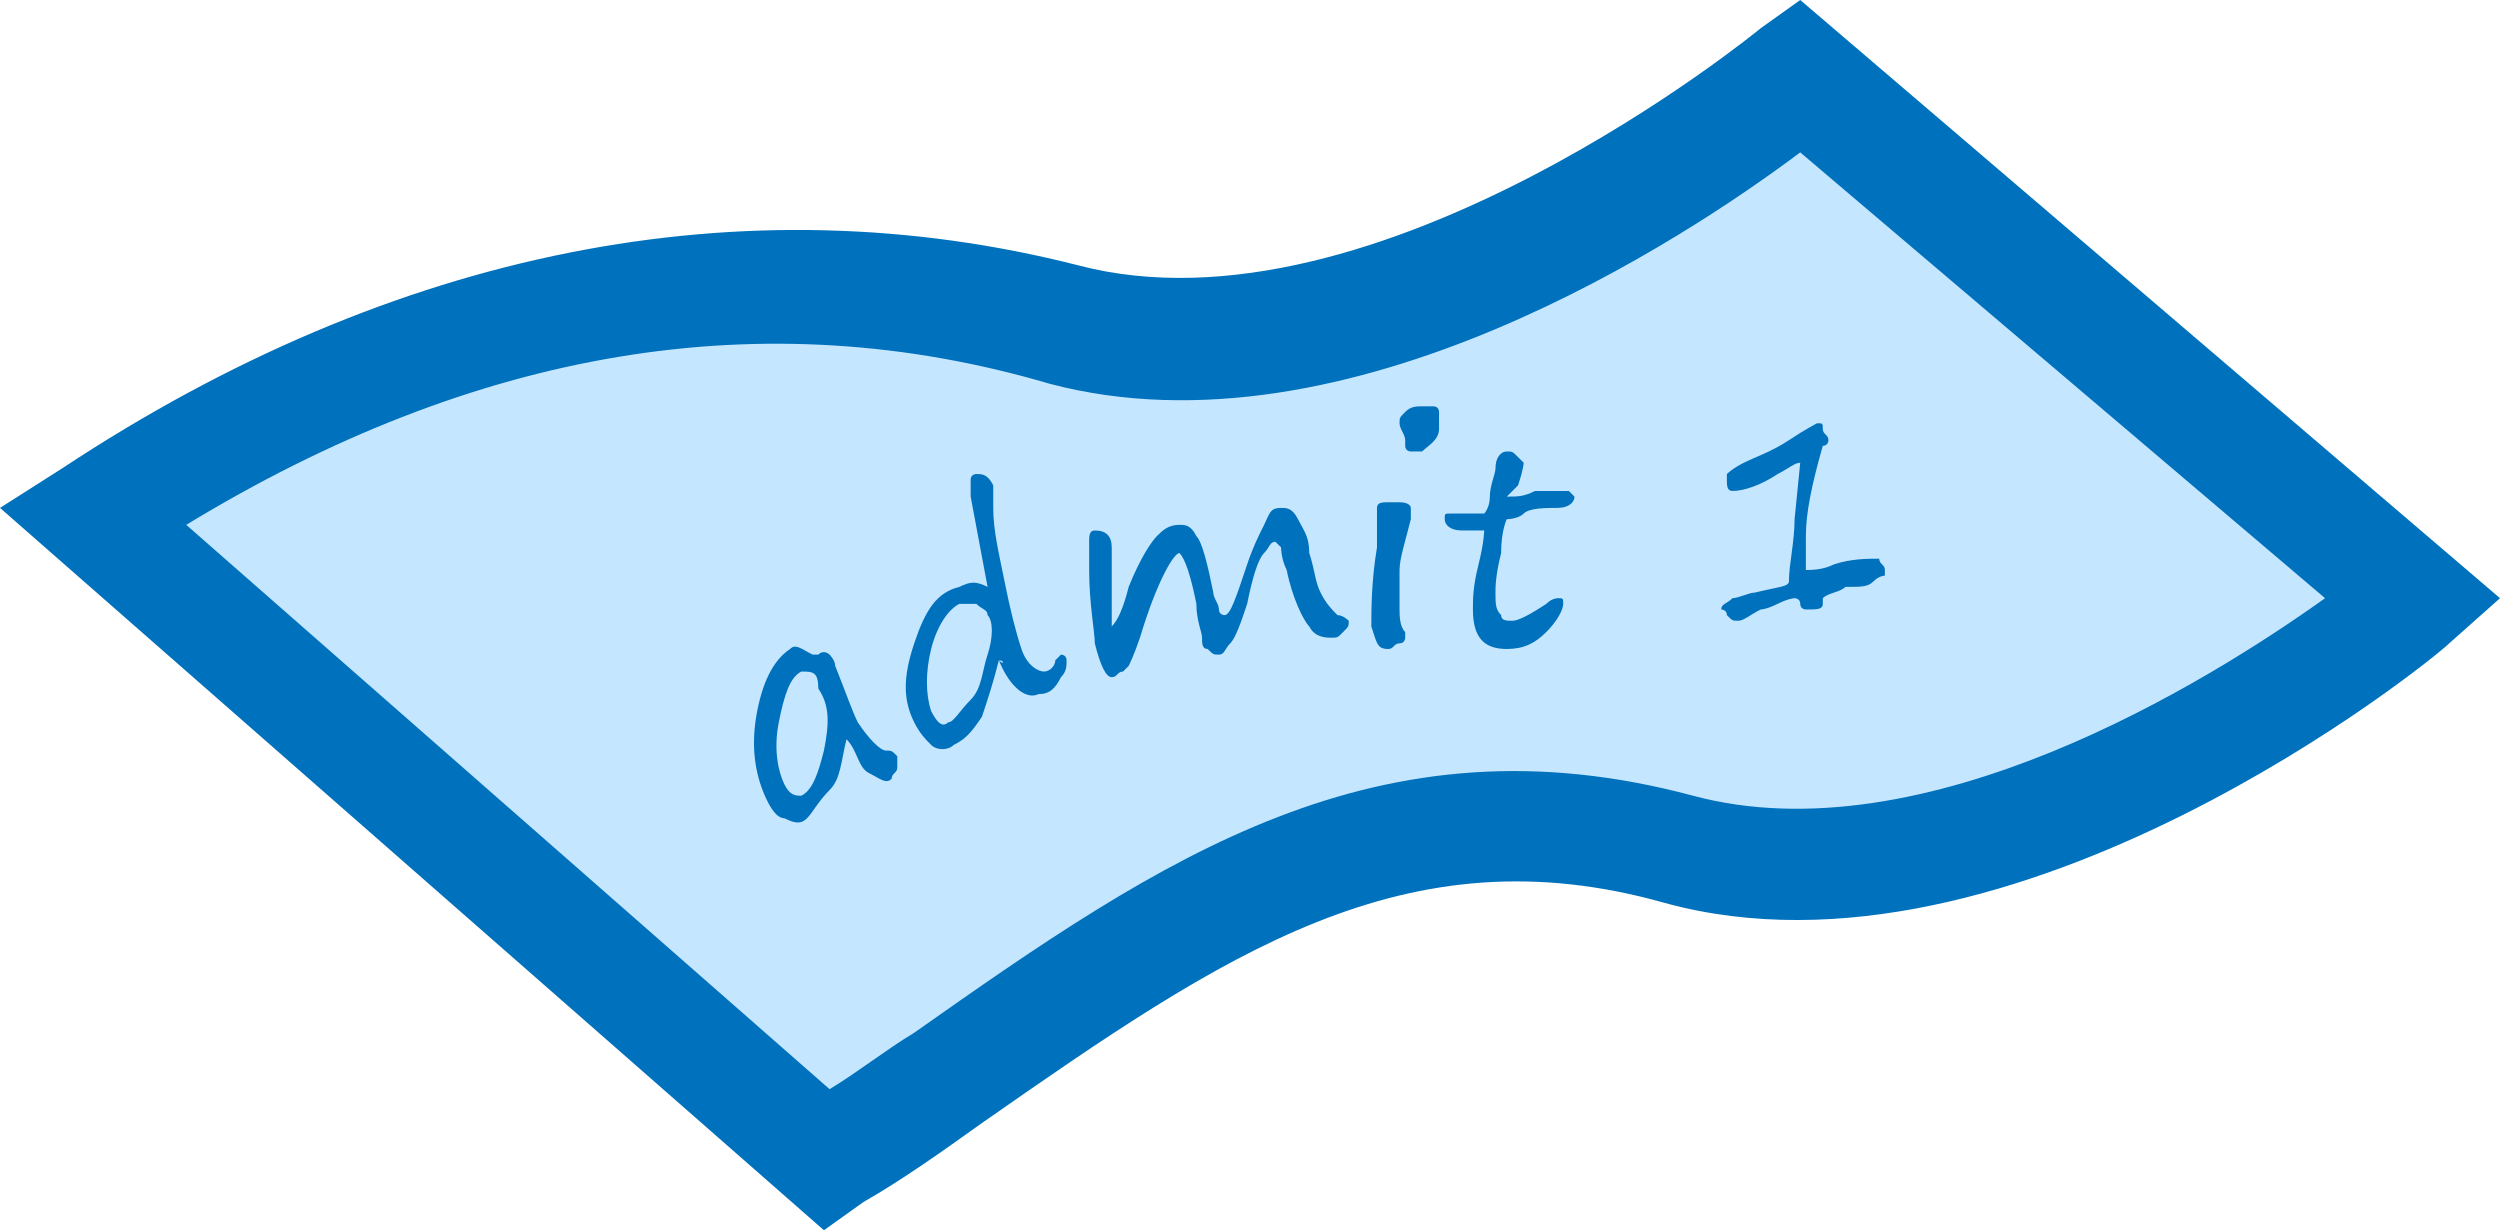 <?xml version="1.0" encoding="utf-8"?>
<!-- Generator: Adobe Illustrator 19.0.0, SVG Export Plug-In . SVG Version: 6.00 Build 0)  -->
<svg version="1.1" id="Layer_1" xmlns="http://www.w3.org/2000/svg" xmlns:xlink="http://www.w3.org/1999/xlink" x="0px" y="0px"
	 viewBox="0 0 44.3 21.8" style="enable-background:new 0 0 44.3 21.8;" xml:space="preserve">
<style type="text/css">
	.st0{fill:#C5E6FF;}
	.st1{fill:#0071BC;}
</style>
<g id="XMLID_37_">
	<g id="XMLID_1_">
		<path id="XMLID_15_" class="st0" d="M14.7,20.5c5.5-3.7,9.2-7.1,15.1-5.5s13-4.4,13-4.4S31.9,1.3,31.9,1.3s-7.2,6-13,4.4
			S7.1,5.5,1.6,9.1L14.7,20.5z"/>
		<path id="XMLID_16_" class="st1" d="M14.6,21.8L0,9l1.1-0.7c5.9-3.9,12.1-5.1,18-3.6c5.3,1.4,12.1-4.2,12.1-4.2L31.9,0l12.4,10.6
			l-0.9,0.8c-0.3,0.3-7.7,6.3-13.9,4.6c-4.6-1.3-7.8,0.9-12.1,3.9c-0.7,0.5-1.4,1-2.1,1.4L14.6,21.8z M3.3,9.3l11.4,10
			c0.5-0.3,1-0.7,1.5-1c4.4-3.1,8.2-5.7,13.8-4.2c4.1,1.1,9.1-2,11.2-3.5l-9.3-7.9c-2,1.5-8,5.5-13.3,4.1C13.5,5.3,8.4,6.2,3.3,9.3z
			"/>
	</g>
	<g id="XMLID_22_">
		<path id="XMLID_23_" class="st1" d="M15,13.1c-0.1,0.4-0.1,0.7-0.3,0.9s-0.3,0.4-0.4,0.5c-0.1,0.1-0.2,0.1-0.4,0
			c-0.1,0-0.2-0.1-0.3-0.3c-0.2-0.4-0.3-0.9-0.2-1.5c0.1-0.6,0.3-1,0.6-1.2c0.1-0.1,0.2,0,0.4,0.1c0,0,0.1,0,0.1,0
			c0.1-0.1,0.2,0,0.2,0c0,0,0.1,0.1,0.1,0.2c0.2,0.5,0.3,0.8,0.4,1c0.2,0.3,0.4,0.5,0.5,0.5c0.1,0,0.1,0,0.2,0.1c0,0,0,0.1,0,0.2
			c0,0.1-0.1,0.1-0.1,0.2c-0.1,0.1-0.2,0-0.4-0.1S15.2,13.3,15,13.1z M14.2,11.9c-0.2,0.1-0.3,0.4-0.4,0.9s0,0.9,0.1,1.1
			c0.1,0.2,0.2,0.2,0.3,0.2c0.2-0.1,0.3-0.4,0.4-0.8c0.1-0.5,0.1-0.8-0.1-1.1C14.5,11.9,14.4,11.9,14.2,11.9z"/>
		<path id="XMLID_26_" class="st1" d="M17.7,11.7c-0.1,0.4-0.2,0.7-0.3,1c-0.2,0.3-0.3,0.4-0.5,0.5c-0.1,0.1-0.3,0.1-0.4,0
			c-0.1-0.1-0.2-0.2-0.3-0.4c-0.2-0.4-0.2-0.8,0-1.4s0.4-0.9,0.8-1c0.2-0.1,0.3-0.1,0.5,0l-0.3-1.6c0-0.1,0-0.2,0-0.3
			c0-0.1,0.1-0.1,0.1-0.1c0.1,0,0.2,0,0.3,0.2c0,0,0,0.2,0,0.4c0,0.4,0.1,0.8,0.2,1.3s0.2,0.9,0.3,1.2c0.1,0.3,0.3,0.4,0.4,0.4
			c0.1,0,0.2-0.1,0.2-0.2c0,0,0.1-0.1,0.1-0.1c0,0,0.1,0,0.1,0.1c0,0.1,0,0.2-0.1,0.3c-0.1,0.2-0.2,0.3-0.4,0.3
			c-0.2,0.1-0.5-0.1-0.7-0.6C17.8,11.8,17.8,11.7,17.7,11.7z M17,10.7c-0.2,0.1-0.4,0.4-0.5,0.8s-0.1,0.8,0,1.1
			c0.1,0.2,0.2,0.3,0.3,0.2c0.1,0,0.2-0.2,0.4-0.4s0.2-0.5,0.3-0.8s0.1-0.6,0-0.7c0-0.1-0.1-0.1-0.2-0.2
			C17.2,10.7,17.1,10.7,17,10.7z"/>
		<path id="XMLID_29_" class="st1" d="M20.9,9.8c-0.1,0-0.4,0.5-0.7,1.5c-0.1,0.3-0.2,0.5-0.2,0.5c0,0-0.1,0.1-0.1,0.1
			c-0.1,0-0.1,0.1-0.2,0.1c-0.1,0-0.2-0.2-0.3-0.6c0-0.2-0.1-0.7-0.1-1.3c0-0.3,0-0.4,0-0.5c0-0.1,0-0.2,0.1-0.2
			c0.2,0,0.3,0.1,0.3,0.3c0,0.1,0,0.4,0,0.7c0,0.4,0,0.7,0,0.7c0.1-0.1,0.2-0.3,0.3-0.7c0.2-0.5,0.4-0.8,0.5-0.9
			c0.1-0.1,0.2-0.2,0.4-0.2c0.1,0,0.2,0,0.3,0.2c0.1,0.1,0.2,0.5,0.3,1c0,0.1,0.1,0.2,0.1,0.3c0,0.1,0.1,0.1,0.1,0.1
			c0.1,0,0.2-0.3,0.4-0.9c0.1-0.3,0.2-0.5,0.3-0.7S22.5,9,22.7,9c0.1,0,0.2,0,0.3,0.2s0.2,0.3,0.2,0.6c0.1,0.3,0.1,0.5,0.2,0.7
			s0.2,0.3,0.3,0.4c0.1,0,0.2,0.1,0.2,0.1c0,0.1,0,0.1-0.1,0.2s-0.1,0.1-0.2,0.1c-0.1,0-0.3,0-0.4-0.2c-0.1-0.1-0.3-0.5-0.4-1
			c-0.1-0.2-0.1-0.4-0.1-0.4s-0.1-0.1-0.1-0.1c-0.1,0-0.1,0.1-0.2,0.2s-0.2,0.4-0.3,0.9c-0.1,0.3-0.2,0.6-0.3,0.7
			c-0.1,0.1-0.1,0.2-0.2,0.2c-0.1,0-0.1,0-0.2-0.1c-0.1,0-0.1-0.1-0.1-0.2c0-0.1-0.1-0.3-0.1-0.6C21.1,10.2,21,9.9,20.9,9.8z"/>
		<path id="XMLID_31_" class="st1" d="M24.8,10.8c0,0.1,0,0.3,0.1,0.4c0,0,0,0.1,0,0.1c0,0,0,0.1-0.1,0.1s-0.1,0.1-0.2,0.1
			c-0.2,0-0.2-0.1-0.3-0.4c0-0.3,0-0.8,0.1-1.4c0-0.2,0-0.4,0-0.4c0-0.1,0-0.2,0-0.3c0-0.1,0.1-0.1,0.2-0.1c0.1,0,0.1,0,0.2,0
			C25,8.9,25,9,25,9c0,0,0,0.1,0,0.2c-0.1,0.4-0.2,0.7-0.2,0.9C24.8,10.3,24.8,10.5,24.8,10.8z M25,8c0,0-0.1,0-0.1-0.1
			c0,0,0,0,0-0.1c0-0.1-0.1-0.2-0.1-0.3c0-0.1,0-0.1,0.1-0.2c0.1-0.1,0.2-0.1,0.3-0.1c0,0,0.1,0,0.2,0c0.1,0,0.1,0.1,0.1,0.1
			c0,0.1,0,0.1,0,0.3S25.3,7.9,25.2,8C25.1,8,25,8,25,8z"/>
		<path id="XMLID_34_" class="st1" d="M26.7,8.8c0.2,0,0.3,0,0.5-0.1c0.1,0,0.3,0,0.4,0c0.1,0,0.2,0,0.2,0c0,0,0.1,0.1,0.1,0.1
			c0,0.1-0.1,0.2-0.3,0.2c-0.2,0-0.5,0-0.6,0.1s-0.3,0.1-0.3,0.1c0,0-0.1,0.2-0.1,0.6c-0.1,0.4-0.1,0.6-0.1,0.7c0,0.2,0,0.3,0.1,0.4
			c0,0.1,0.1,0.1,0.2,0.1c0.1,0,0.3-0.1,0.6-0.3c0.1-0.1,0.2-0.1,0.2-0.1c0.1,0,0.1,0,0.1,0.1c0,0.1-0.1,0.3-0.3,0.5
			c-0.2,0.2-0.4,0.3-0.7,0.3c-0.4,0-0.6-0.2-0.6-0.7c0-0.2,0-0.4,0.1-0.8c0.1-0.4,0.1-0.6,0.1-0.6c0,0,0,0-0.1,0l-0.3,0
			c-0.2,0-0.3-0.1-0.3-0.2c0-0.1,0-0.1,0.1-0.1l0.5,0c0,0,0.1,0,0.1,0c0,0,0.1-0.1,0.1-0.3s0.1-0.4,0.1-0.5c0-0.2,0.1-0.3,0.2-0.3
			c0.1,0,0.1,0,0.2,0.1s0.1,0.1,0.1,0.1c0,0,0,0.1-0.1,0.4L26.7,8.8z"/>
	</g>
	<g id="XMLID_19_">
		<path id="XMLID_20_" class="st1" d="M32.3,10.6l0,0.1c0,0.1-0.1,0.1-0.3,0.1c0,0-0.1,0-0.1-0.1c0-0.1-0.1-0.1-0.1-0.1
			c0,0-0.1,0-0.3,0.1s-0.3,0.1-0.3,0.1C31,10.9,30.9,11,30.8,11c-0.1,0-0.1,0-0.2-0.1c0-0.1-0.1-0.1-0.1-0.1c0-0.1,0.1-0.1,0.2-0.2
			c0.1,0,0.3-0.1,0.4-0.1c0.4-0.1,0.6-0.1,0.6-0.2c0-0.3,0.1-0.7,0.1-1.1l0.1-1c-0.1,0-0.2,0.1-0.4,0.2c-0.3,0.2-0.6,0.3-0.8,0.3
			c-0.1,0-0.1-0.1-0.1-0.2c0-0.1,0-0.1,0-0.1s0.1-0.1,0.3-0.2c0.2-0.1,0.5-0.2,0.8-0.4s0.5-0.3,0.5-0.3c0.1,0,0.1,0,0.1,0.1
			s0.1,0.1,0.1,0.2c0,0,0,0.1-0.1,0.1c-0.2,0.7-0.3,1.2-0.3,1.6c0,0.4,0,0.6,0,0.6c0.1,0,0.3,0,0.5-0.1c0.3-0.1,0.6-0.1,0.8-0.1
			c0,0.1,0.1,0.1,0.1,0.2c0,0.1,0,0.1,0,0.1s-0.1,0-0.2,0.1s-0.2,0.1-0.5,0.1C32.6,10.5,32.4,10.5,32.3,10.6z"/>
	</g>
</g>
</svg>
